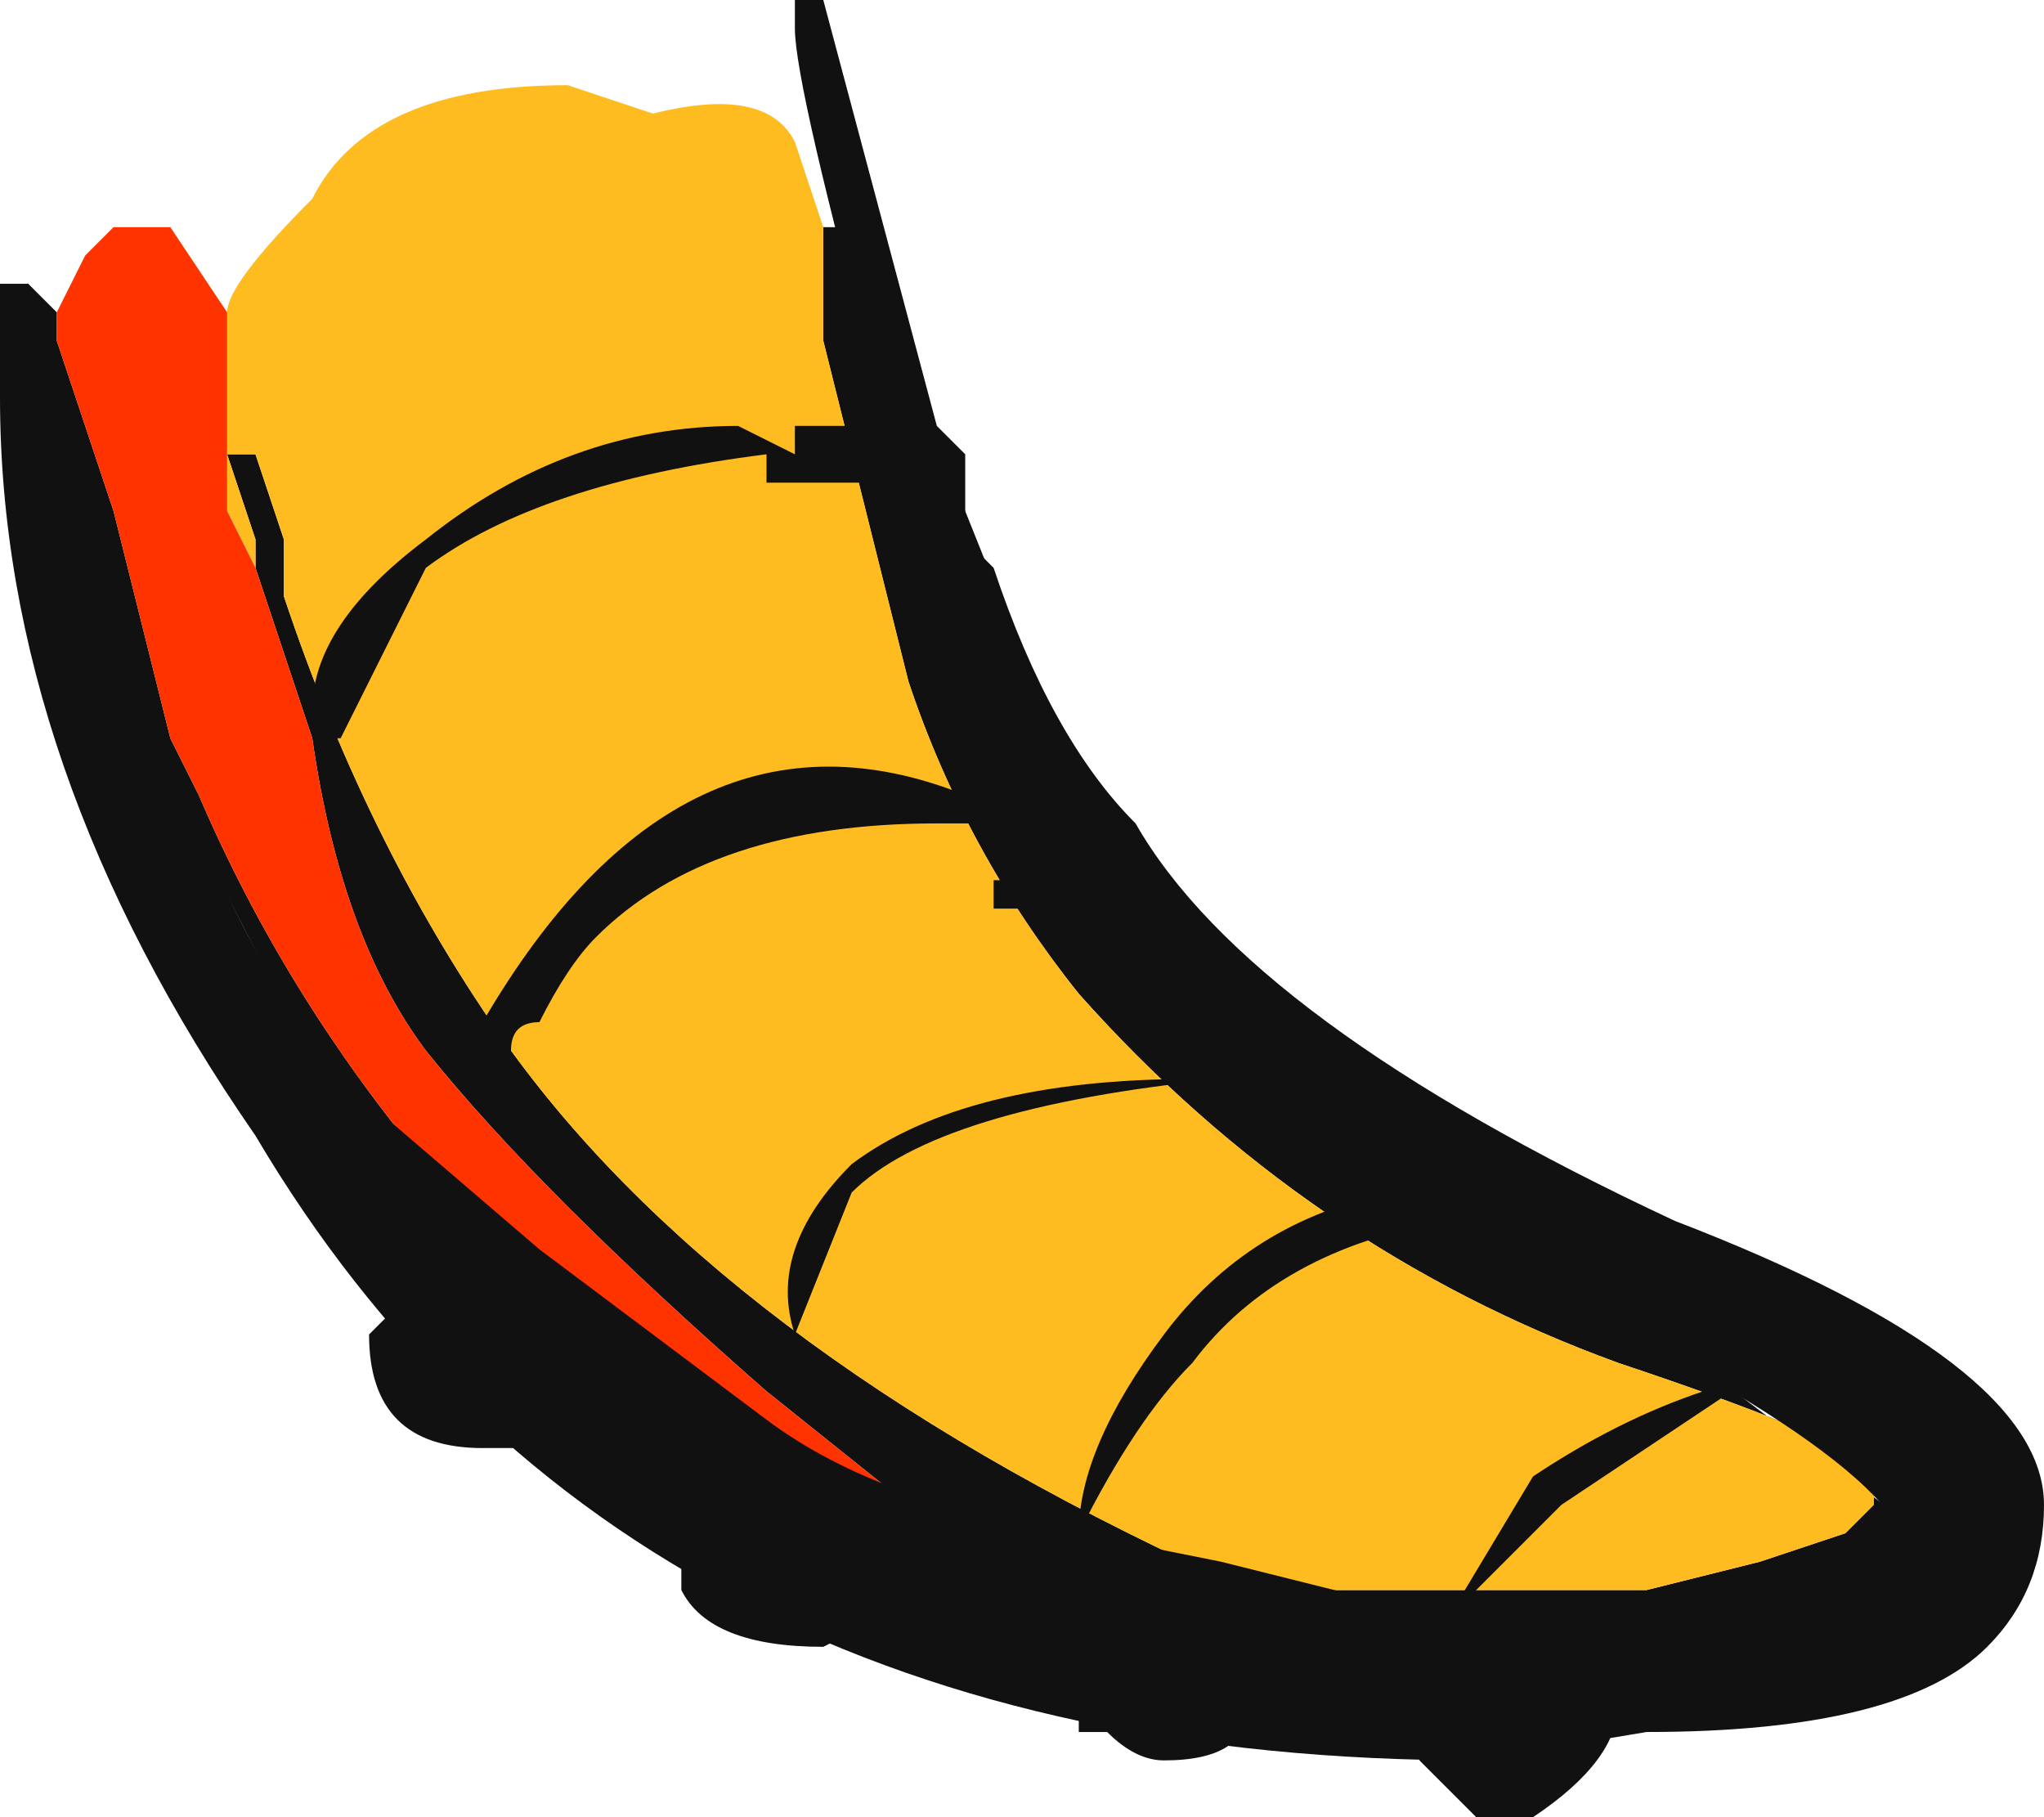 <?xml version="1.0" encoding="UTF-8" standalone="no"?>
<svg xmlns:ffdec="https://www.free-decompiler.com/flash" xmlns:xlink="http://www.w3.org/1999/xlink" ffdec:objectType="frame" height="22.4px" width="25.2px" xmlns="http://www.w3.org/2000/svg">
  <g transform="matrix(1.0, 0.0, 0.0, 1.0, 1.05, 2.8)">
    <use ffdec:characterId="917" height="3.2" transform="matrix(7.0, 0.0, 0.0, 7.0, -1.05, -2.8)" width="3.6" xlink:href="#shape0"/>
  </g>
  <defs>
    <g id="shape0" transform="matrix(1.0, 0.0, 0.0, 1.0, 0.15, 0.4)">
      <path d="M1.3 0.0 L1.35 0.0 1.85 1.25 3.3 2.35 2.75 2.6 Q1.4 2.7 0.6 1.85 L-0.05 0.6 -0.15 0.25 -0.15 0.1 -0.1 0.1 -0.05 0.15 -0.05 0.2 0.05 0.5 0.15 0.9 0.2 1.0 Q0.35 1.35 0.6 1.65 0.95 2.05 1.45 2.25 L1.2 2.05 Q0.8 1.7 0.6 1.45 0.45 1.25 0.4 0.9 L0.3 0.6 0.3 0.55 0.25 0.4 0.3 0.4 0.35 0.55 0.35 0.65 Q0.5 1.1 0.75 1.45 1.15 2.0 2.05 2.4 L2.75 2.4 2.95 2.35 3.1 2.3 3.15 2.25 3.15 2.2 Q3.15 2.15 2.7 2.0 2.15 1.8 1.75 1.35 1.55 1.1 1.45 0.8 L1.3 0.2 1.3 0.0" fill="#111111" fill-rule="evenodd" stroke="none"/>
      <path d="M0.25 0.15 Q0.25 0.1 0.4 -0.05 0.5 -0.25 0.85 -0.25 L1.0 -0.2 Q1.2 -0.25 1.25 -0.15 L1.3 0.0 1.3 0.2 1.45 0.8 Q1.55 1.1 1.75 1.35 2.15 1.8 2.7 2.0 3.15 2.15 3.15 2.2 L3.15 2.25 3.1 2.3 2.95 2.35 2.75 2.4 2.05 2.4 Q1.15 2.0 0.75 1.45 0.5 1.1 0.35 0.65 L0.35 0.55 0.3 0.4 0.25 0.4 0.3 0.55 0.3 0.6 0.25 0.5 Q0.25 0.4 0.25 0.2 L0.25 0.15" fill="#febc21" fill-rule="evenodd" stroke="none"/>
      <path d="M-0.05 0.15 L0.0 0.05 0.05 0.0 0.15 0.0 0.25 0.15 0.25 0.2 Q0.25 0.4 0.25 0.5 L0.3 0.6 0.4 0.9 Q0.45 1.25 0.6 1.45 0.8 1.7 1.2 2.05 L1.45 2.25 Q0.95 2.05 0.6 1.65 0.35 1.35 0.2 1.0 L0.15 0.9 0.05 0.5 -0.05 0.2 -0.05 0.15" fill="#ff3300" fill-rule="evenodd" stroke="none"/>
      <path d="M1.25 -0.4 L1.3 -0.4 1.5 0.35 1.55 0.4 1.55 0.55 1.6 0.6 Q1.7 0.9 1.85 1.05 2.05 1.4 2.8 1.75 3.45 2.0 3.45 2.25 3.45 2.4 3.35 2.5 3.2 2.65 2.75 2.65 L2.45 2.7 Q0.95 2.7 0.3 1.6 -0.15 0.95 -0.15 0.3 L-0.15 0.1 -0.1 0.1 0.1 0.8 Q0.25 1.25 0.45 1.5 L0.8 1.8 1.2 2.1 Q1.4 2.25 1.75 2.3 1.75 2.15 1.9 1.95 2.05 1.75 2.3 1.7 L2.0 1.5 Q1.5 1.55 1.35 1.7 L1.25 1.95 Q1.2 1.8 1.35 1.65 1.55 1.5 1.95 1.5 1.75 1.35 1.7 1.2 L1.6 1.2 1.6 1.15 1.65 1.15 1.6 1.1 1.6 1.05 1.5 1.05 Q1.1 1.05 0.9 1.25 0.85 1.3 0.8 1.4 0.75 1.4 0.75 1.45 0.7 1.5 0.7 1.4 1.05 0.8 1.55 1.0 L1.6 1.0 Q1.55 0.8 1.45 0.45 L1.2 0.45 1.2 0.4 Q0.8 0.45 0.6 0.6 L0.45 0.9 0.4 0.9 0.4 0.85 Q0.4 0.7 0.6 0.55 0.85 0.35 1.15 0.35 L1.25 0.4 1.25 0.35 1.4 0.35 1.4 0.3 Q1.25 -0.25 1.25 -0.35 1.25 -0.45 1.25 -0.4 M3.2 2.3 Q3.15 2.2 2.9 2.05 L2.6 2.25 2.4 2.45 2.65 2.5 2.75 2.45 3.15 2.35 3.2 2.3 M2.85 2.05 L2.4 1.75 Q2.1 1.8 1.95 2.0 1.85 2.1 1.75 2.3 L2.0 2.35 2.4 2.45 2.55 2.2 Q2.7 2.1 2.85 2.05" fill="#111111" fill-rule="evenodd" stroke="none"/>
      <path d="M0.95 2.05 L0.8 2.15 0.7 2.15 Q0.5 2.15 0.5 1.95 L0.55 1.9 Q0.65 1.9 0.7 1.95 L0.8 2.0 0.95 2.05 M1.05 2.4 L1.05 2.2 Q1.1 2.15 1.25 2.25 L1.45 2.4 1.4 2.45 1.3 2.5 Q1.1 2.5 1.05 2.4 M2.7 2.6 Q2.7 2.7 2.55 2.8 L2.45 2.8 2.35 2.7 Q2.35 2.65 2.65 2.5 L2.7 2.55 2.7 2.6 M1.75 2.6 L1.7 2.5 1.75 2.5 Q1.8 2.5 1.85 2.5 L2.0 2.5 2.05 2.6 Q2.05 2.7 1.9 2.7 1.85 2.7 1.8 2.65 L1.75 2.65 1.75 2.6 M2.1 2.5 Q2.2 2.55 2.2 2.6 L2.15 2.65 2.1 2.5" fill="#111111" fill-rule="evenodd" stroke="none"/>
    </g>
  </defs>
</svg>
